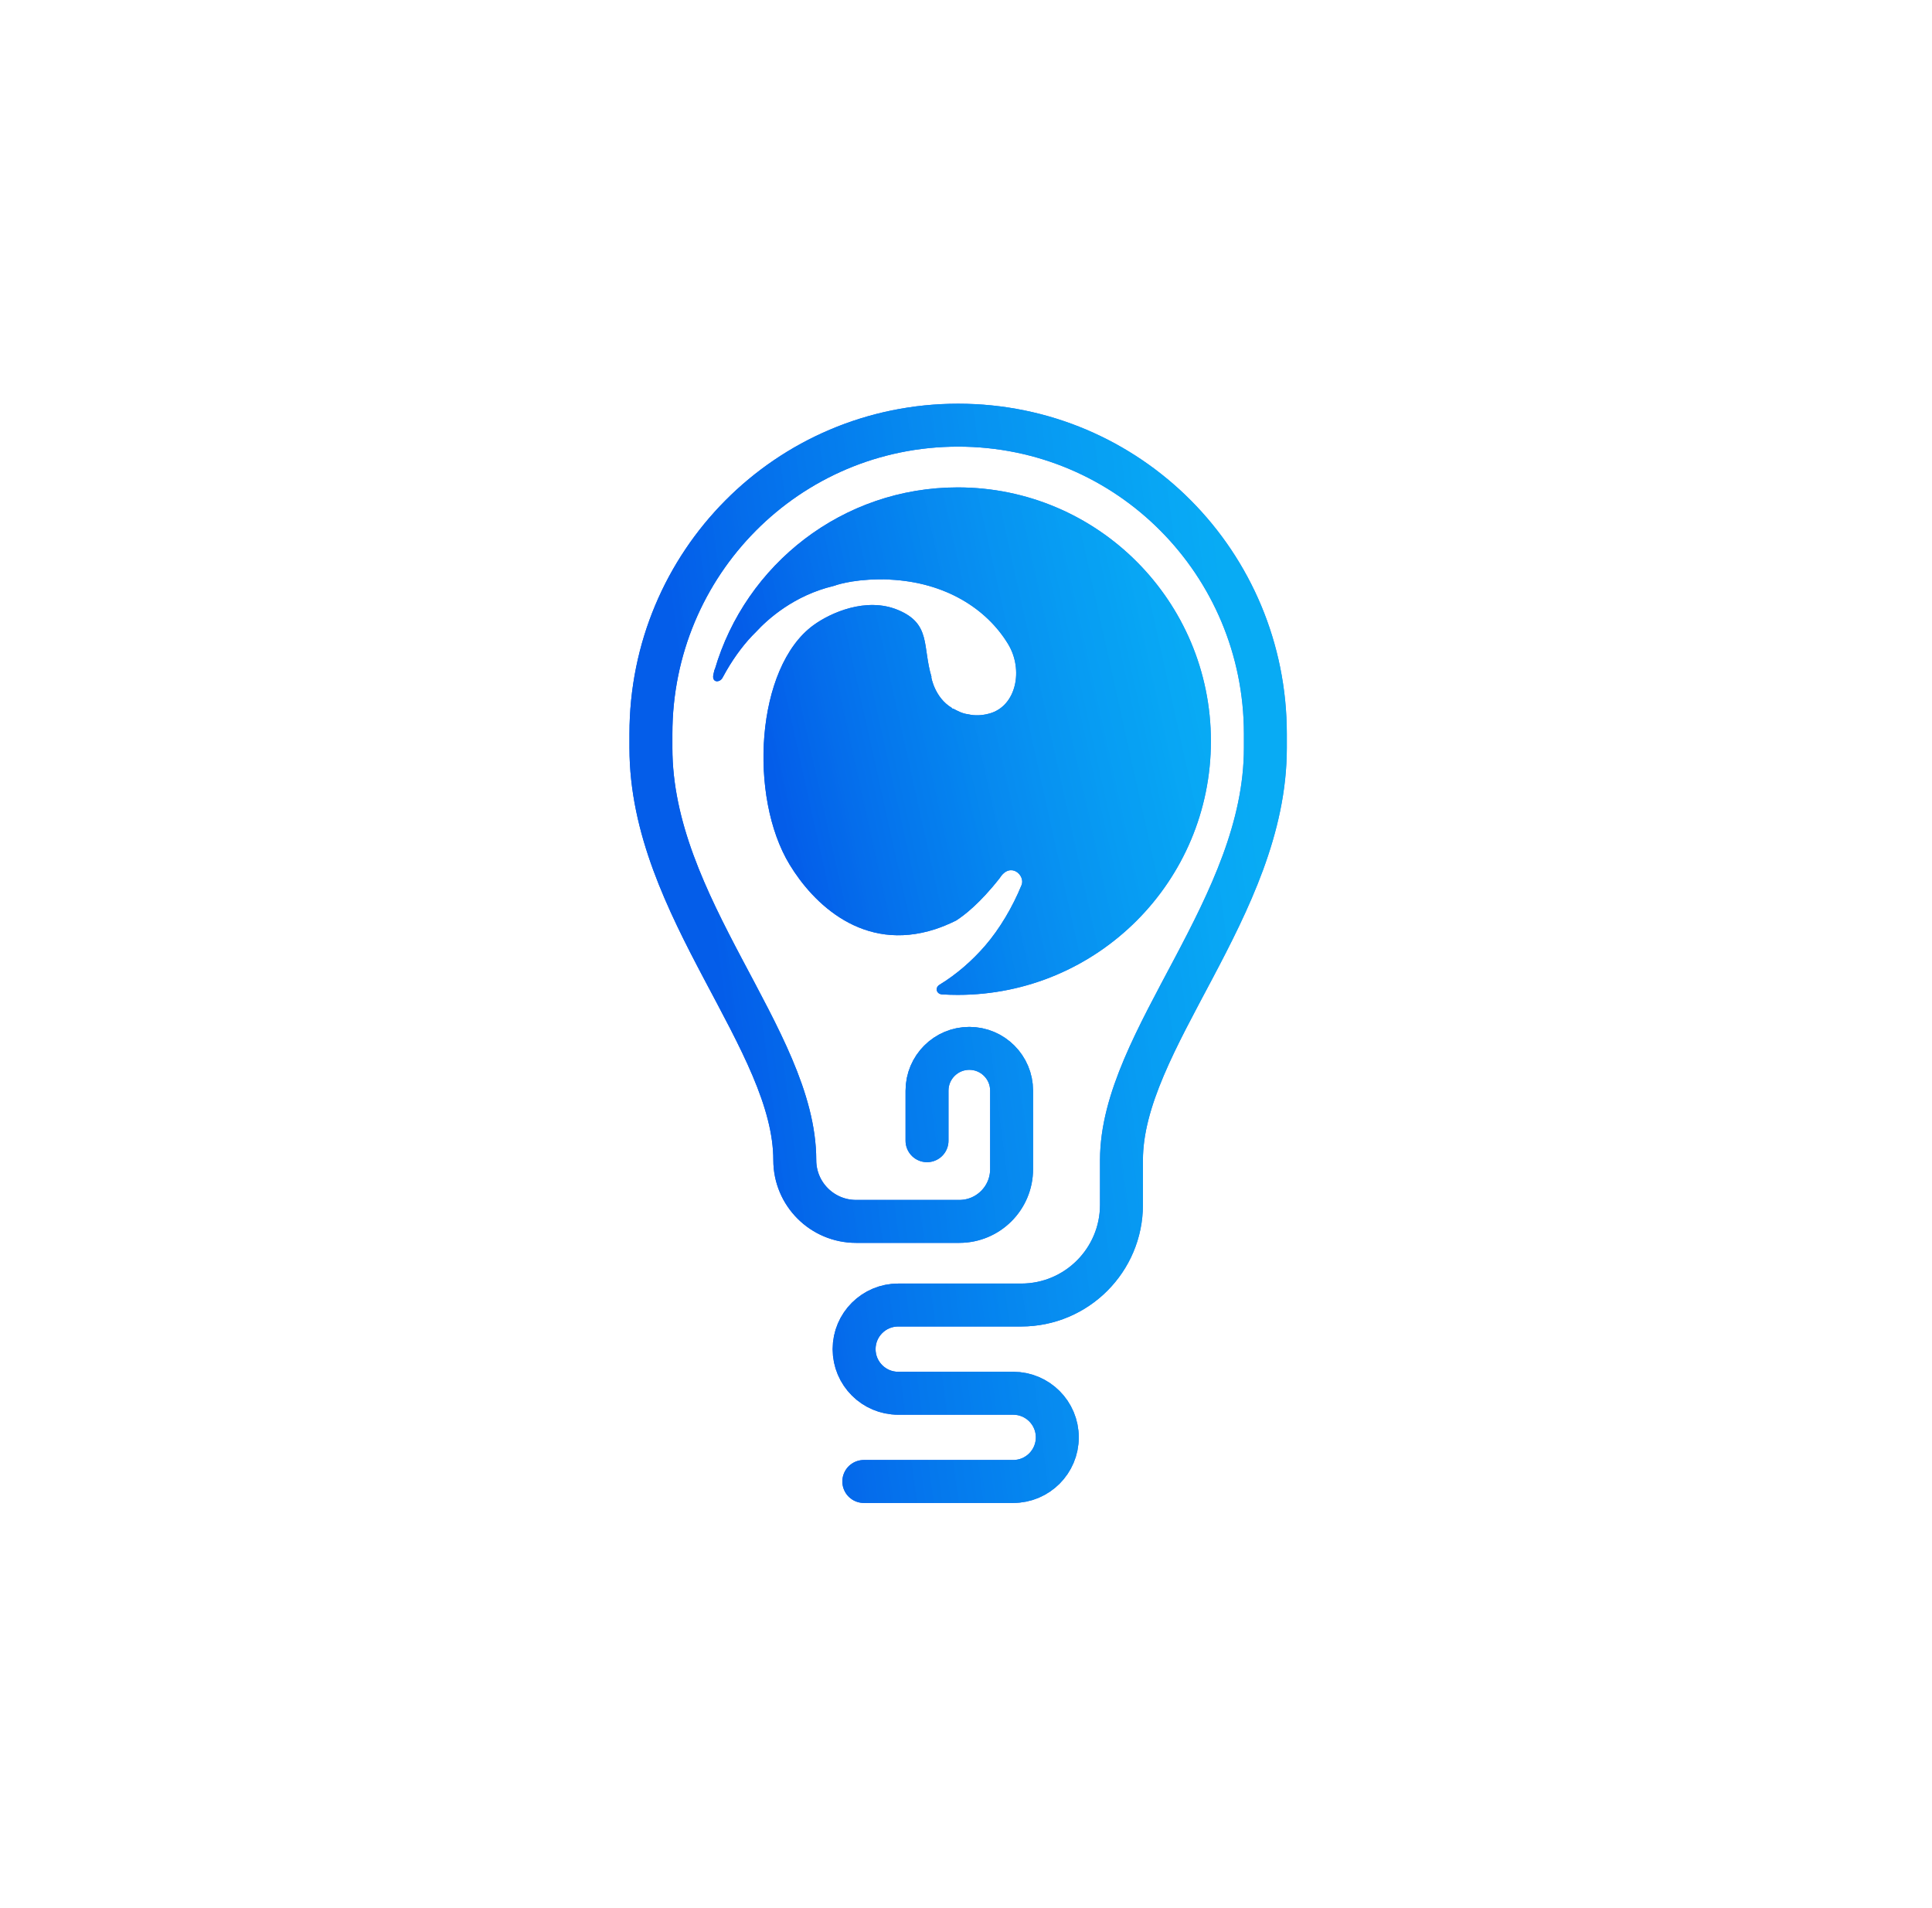 <svg width="81" height="80" viewBox="0 0 81 80" fill="none" xmlns="http://www.w3.org/2000/svg">
<g clip-path="url(#clip0_1020_688)">
<g style="mix-blend-mode:multiply">
<g style="mix-blend-mode:multiply">
<path d="M38.866 47.826V45.727C38.866 44.748 39.66 43.954 40.639 43.954C41.618 43.954 42.412 44.748 42.412 45.727V49.017C42.412 50.228 41.431 51.209 40.22 51.209H35.89C34.472 51.209 33.322 50.06 33.322 48.641C33.322 43.587 27.29 38.044 27.29 31.359V30.768C27.29 23.62 33.023 17.826 40.17 17.826C47.318 17.826 53.051 23.62 53.051 30.768V31.359C53.051 38.044 47.018 43.587 47.018 48.641V50.512C47.018 52.833 45.136 54.715 42.815 54.715H37.658C36.637 54.715 35.809 55.543 35.809 56.564C35.809 57.586 36.637 58.414 37.658 58.414H42.478C43.5 58.414 44.328 59.242 44.328 60.263C44.328 61.285 43.5 62.113 42.478 62.113H36.216" stroke="#045DE9" stroke-width="1.8" stroke-linecap="round" stroke-linejoin="round"/>
<path d="M38.866 47.826V45.727C38.866 44.748 39.66 43.954 40.639 43.954C41.618 43.954 42.412 44.748 42.412 45.727V49.017C42.412 50.228 41.431 51.209 40.22 51.209H35.89C34.472 51.209 33.322 50.06 33.322 48.641C33.322 43.587 27.29 38.044 27.29 31.359V30.768C27.29 23.62 33.023 17.826 40.17 17.826C47.318 17.826 53.051 23.62 53.051 30.768V31.359C53.051 38.044 47.018 43.587 47.018 48.641V50.512C47.018 52.833 45.136 54.715 42.815 54.715H37.658C36.637 54.715 35.809 55.543 35.809 56.564C35.809 57.586 36.637 58.414 37.658 58.414H42.478C43.5 58.414 44.328 59.242 44.328 60.263C44.328 61.285 43.5 62.113 42.478 62.113H36.216" stroke="url(#paint0_linear_1020_688)" stroke-width="1.8" stroke-linecap="round" stroke-linejoin="round"/>
</g>
<path fill-rule="evenodd" clip-rule="evenodd" d="M30.29 28.419C30.401 28.213 30.399 28.219 30.455 28.122C30.825 27.485 31.245 26.932 31.693 26.495C32.194 25.952 33.293 24.963 34.946 24.568C35.206 24.475 35.977 24.251 37.312 24.293V24.301C39.632 24.414 41.36 25.517 42.262 26.998C42.919 28.074 42.612 29.607 41.481 29.916C41.172 30.001 40.868 30.013 40.594 29.947C40.354 29.921 40.151 29.809 39.978 29.718C39.959 29.713 39.939 29.707 39.92 29.703C39.915 29.694 39.908 29.685 39.903 29.677C39.185 29.249 39.044 28.39 39.044 28.39L39.056 28.389C38.665 27.1 39.049 26.158 37.649 25.574C36.316 25.018 34.815 25.692 34.1 26.215C31.68 27.986 31.377 33.406 33.107 36.252C34.09 37.87 36.176 39.943 39.211 38.957C39.49 38.866 39.793 38.74 40.084 38.596C40.424 38.379 41.085 37.872 41.916 36.812C42.36 36.107 42.996 36.699 42.83 37.106C42.456 38.024 41.914 38.943 41.3 39.653C40.76 40.276 40.114 40.845 39.389 41.288C39.19 41.409 39.255 41.677 39.498 41.692C39.715 41.705 39.933 41.712 40.153 41.712C46.016 41.712 50.768 36.949 50.768 31.073C50.768 25.198 46.016 20.435 40.153 20.435C35.331 20.435 31.259 23.658 29.967 28.072C29.948 28.136 29.998 27.892 29.912 28.266C29.826 28.64 30.179 28.626 30.29 28.419Z" fill="#045DE9"/>
<path fill-rule="evenodd" clip-rule="evenodd" d="M30.29 28.419C30.401 28.213 30.399 28.219 30.455 28.122C30.825 27.485 31.245 26.932 31.693 26.495C32.194 25.952 33.293 24.963 34.946 24.568C35.206 24.475 35.977 24.251 37.312 24.293V24.301C39.632 24.414 41.36 25.517 42.262 26.998C42.919 28.074 42.612 29.607 41.481 29.916C41.172 30.001 40.868 30.013 40.594 29.947C40.354 29.921 40.151 29.809 39.978 29.718C39.959 29.713 39.939 29.707 39.92 29.703C39.915 29.694 39.908 29.685 39.903 29.677C39.185 29.249 39.044 28.39 39.044 28.39L39.056 28.389C38.665 27.1 39.049 26.158 37.649 25.574C36.316 25.018 34.815 25.692 34.1 26.215C31.68 27.986 31.377 33.406 33.107 36.252C34.09 37.87 36.176 39.943 39.211 38.957C39.49 38.866 39.793 38.74 40.084 38.596C40.424 38.379 41.085 37.872 41.916 36.812C42.36 36.107 42.996 36.699 42.83 37.106C42.456 38.024 41.914 38.943 41.3 39.653C40.76 40.276 40.114 40.845 39.389 41.288C39.19 41.409 39.255 41.677 39.498 41.692C39.715 41.705 39.933 41.712 40.153 41.712C46.016 41.712 50.768 36.949 50.768 31.073C50.768 25.198 46.016 20.435 40.153 20.435C35.331 20.435 31.259 23.658 29.967 28.072C29.948 28.136 29.998 27.892 29.912 28.266C29.826 28.64 30.179 28.626 30.29 28.419Z" fill="url(#paint1_linear_1020_688)"/>
</g>
</g>
<defs>
<linearGradient id="paint0_linear_1020_688" x1="32.785" y1="61.239" x2="55.576" y2="58.245" gradientUnits="userSpaceOnUse">
<stop stop-color="#045DE9"/>
<stop offset="1" stop-color="#09C6F9" stop-opacity="0.74"/>
</linearGradient>
<linearGradient id="paint1_linear_1020_688" x1="34.35" y1="41.292" x2="52.254" y2="37.327" gradientUnits="userSpaceOnUse">
<stop stop-color="#045DE9"/>
<stop offset="1" stop-color="#09C6F9" stop-opacity="0.74"/>
</linearGradient>
<clipPath id="clip0_1020_688">
<rect width="28.696" height="46.956" fill="white" transform="translate(25.985 16.522)"/>
</clipPath>
</defs>
</svg>
